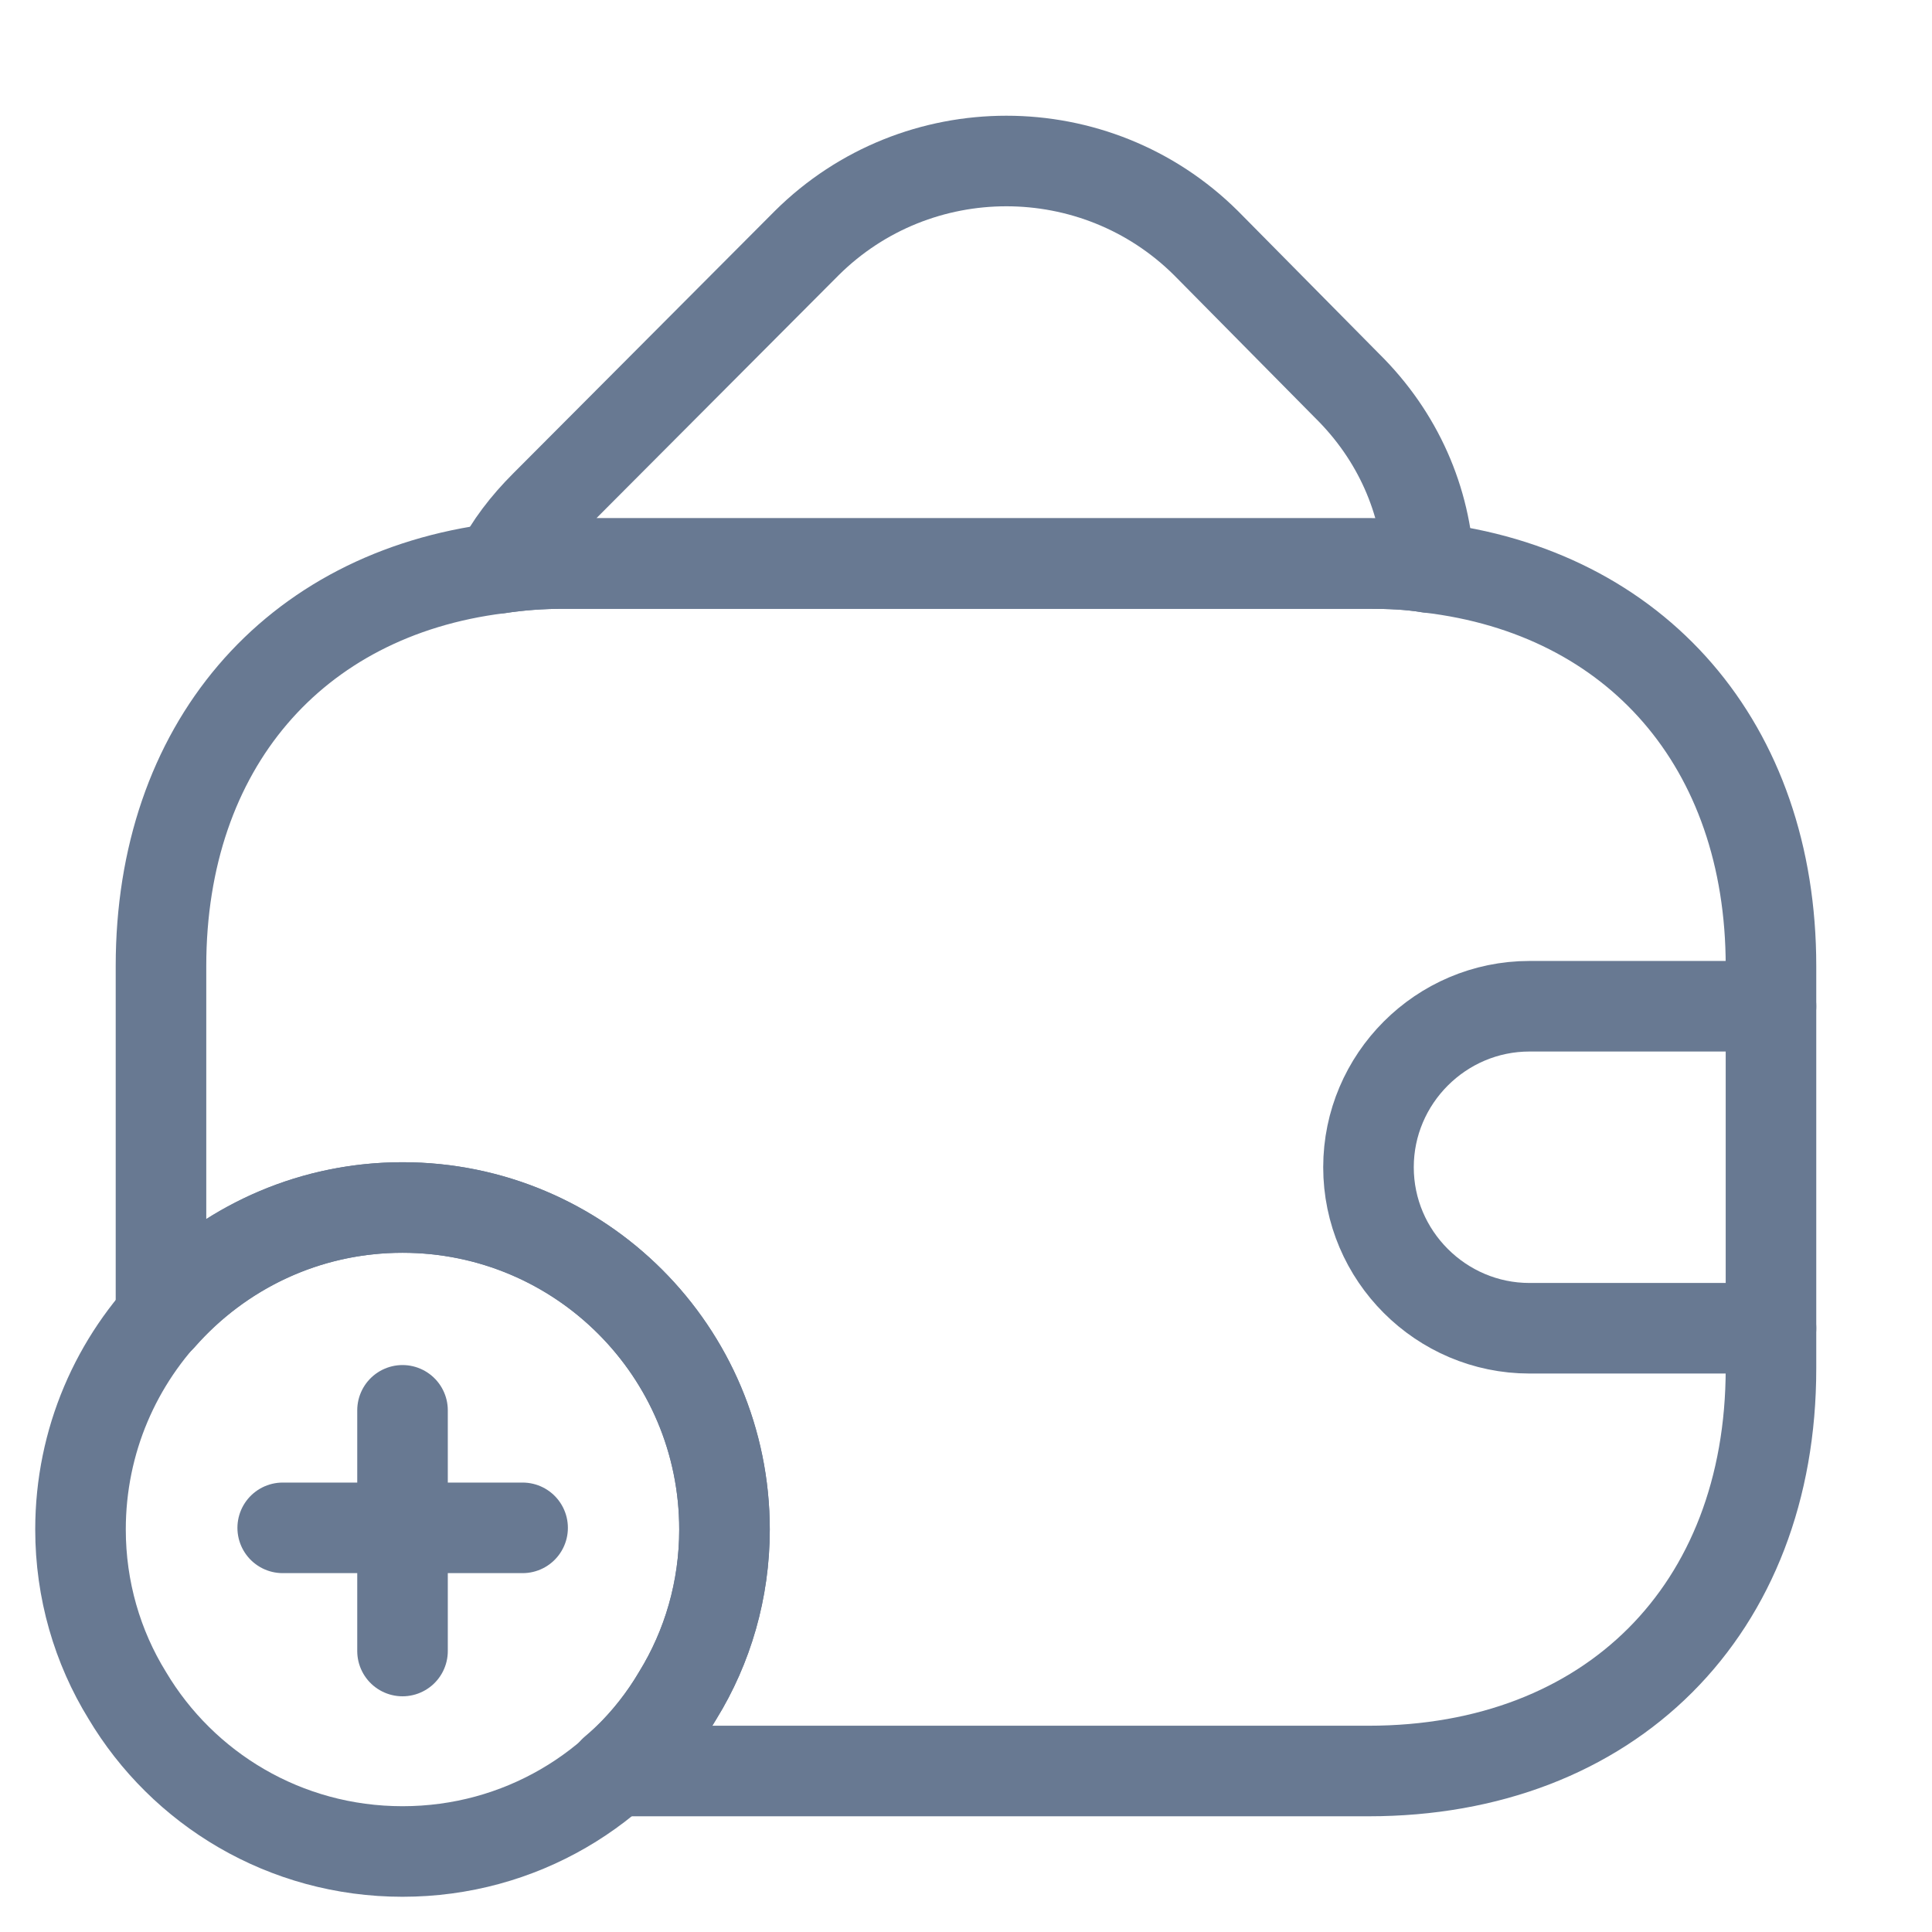 <svg width="64" height="64" viewBox="0 0 64 64" fill="none" xmlns="http://www.w3.org/2000/svg">
<path d="M47.337 18.8C46.697 18.693 46.031 18.667 45.337 18.667H18.671C17.924 18.667 17.204 18.72 16.511 18.827C16.884 18.08 17.417 17.387 18.057 16.747L26.724 8.053C30.377 4.427 36.297 4.427 39.951 8.053L44.617 12.773C46.324 14.453 47.231 16.587 47.337 18.8Z" stroke="#687992" stroke-width="3" stroke-linecap="round" stroke-linejoin="round"/>
<path d="M24 50.667C24 52.667 23.44 54.56 22.454 56.16C20.614 59.253 17.227 61.333 13.334 61.333C9.44 61.333 6.054 59.253 4.214 56.16C3.227 54.56 2.667 52.667 2.667 50.667C2.667 44.773 7.44 40 13.334 40C19.227 40 24 44.773 24 50.667Z" stroke="#687992" stroke-width="3" stroke-miterlimit="10" stroke-linecap="round" stroke-linejoin="round"/>
<path d="M17.312 50.612H9.365" stroke="#687992" stroke-width="3" stroke-miterlimit="10" stroke-linecap="round" stroke-linejoin="round"/>
<path d="M13.334 46.719V54.692" stroke="#687992" stroke-width="3" stroke-miterlimit="10" stroke-linecap="round" stroke-linejoin="round"/>
<path d="M58.666 32V45.333C58.666 53.333 53.333 58.667 45.333 58.667H20.346C21.173 57.973 21.893 57.12 22.453 56.16C23.44 54.56 24 52.667 24 50.667C24 44.773 19.226 40 13.333 40C10.133 40 7.28 41.413 5.333 43.627V32C5.333 24.747 9.706 19.68 16.506 18.827C17.2 18.72 17.92 18.667 18.666 18.667H45.333C46.026 18.667 46.693 18.693 47.333 18.8C54.213 19.6 58.666 24.693 58.666 32Z" stroke="#687992" stroke-width="3" stroke-linecap="round" stroke-linejoin="round"/>
<path d="M58.666 33.333H50.666C47.733 33.333 45.333 35.733 45.333 38.667C45.333 41.6 47.733 44 50.666 44H58.666" stroke="#687992" stroke-width="3" stroke-linecap="round" stroke-linejoin="round"/>
</svg>
